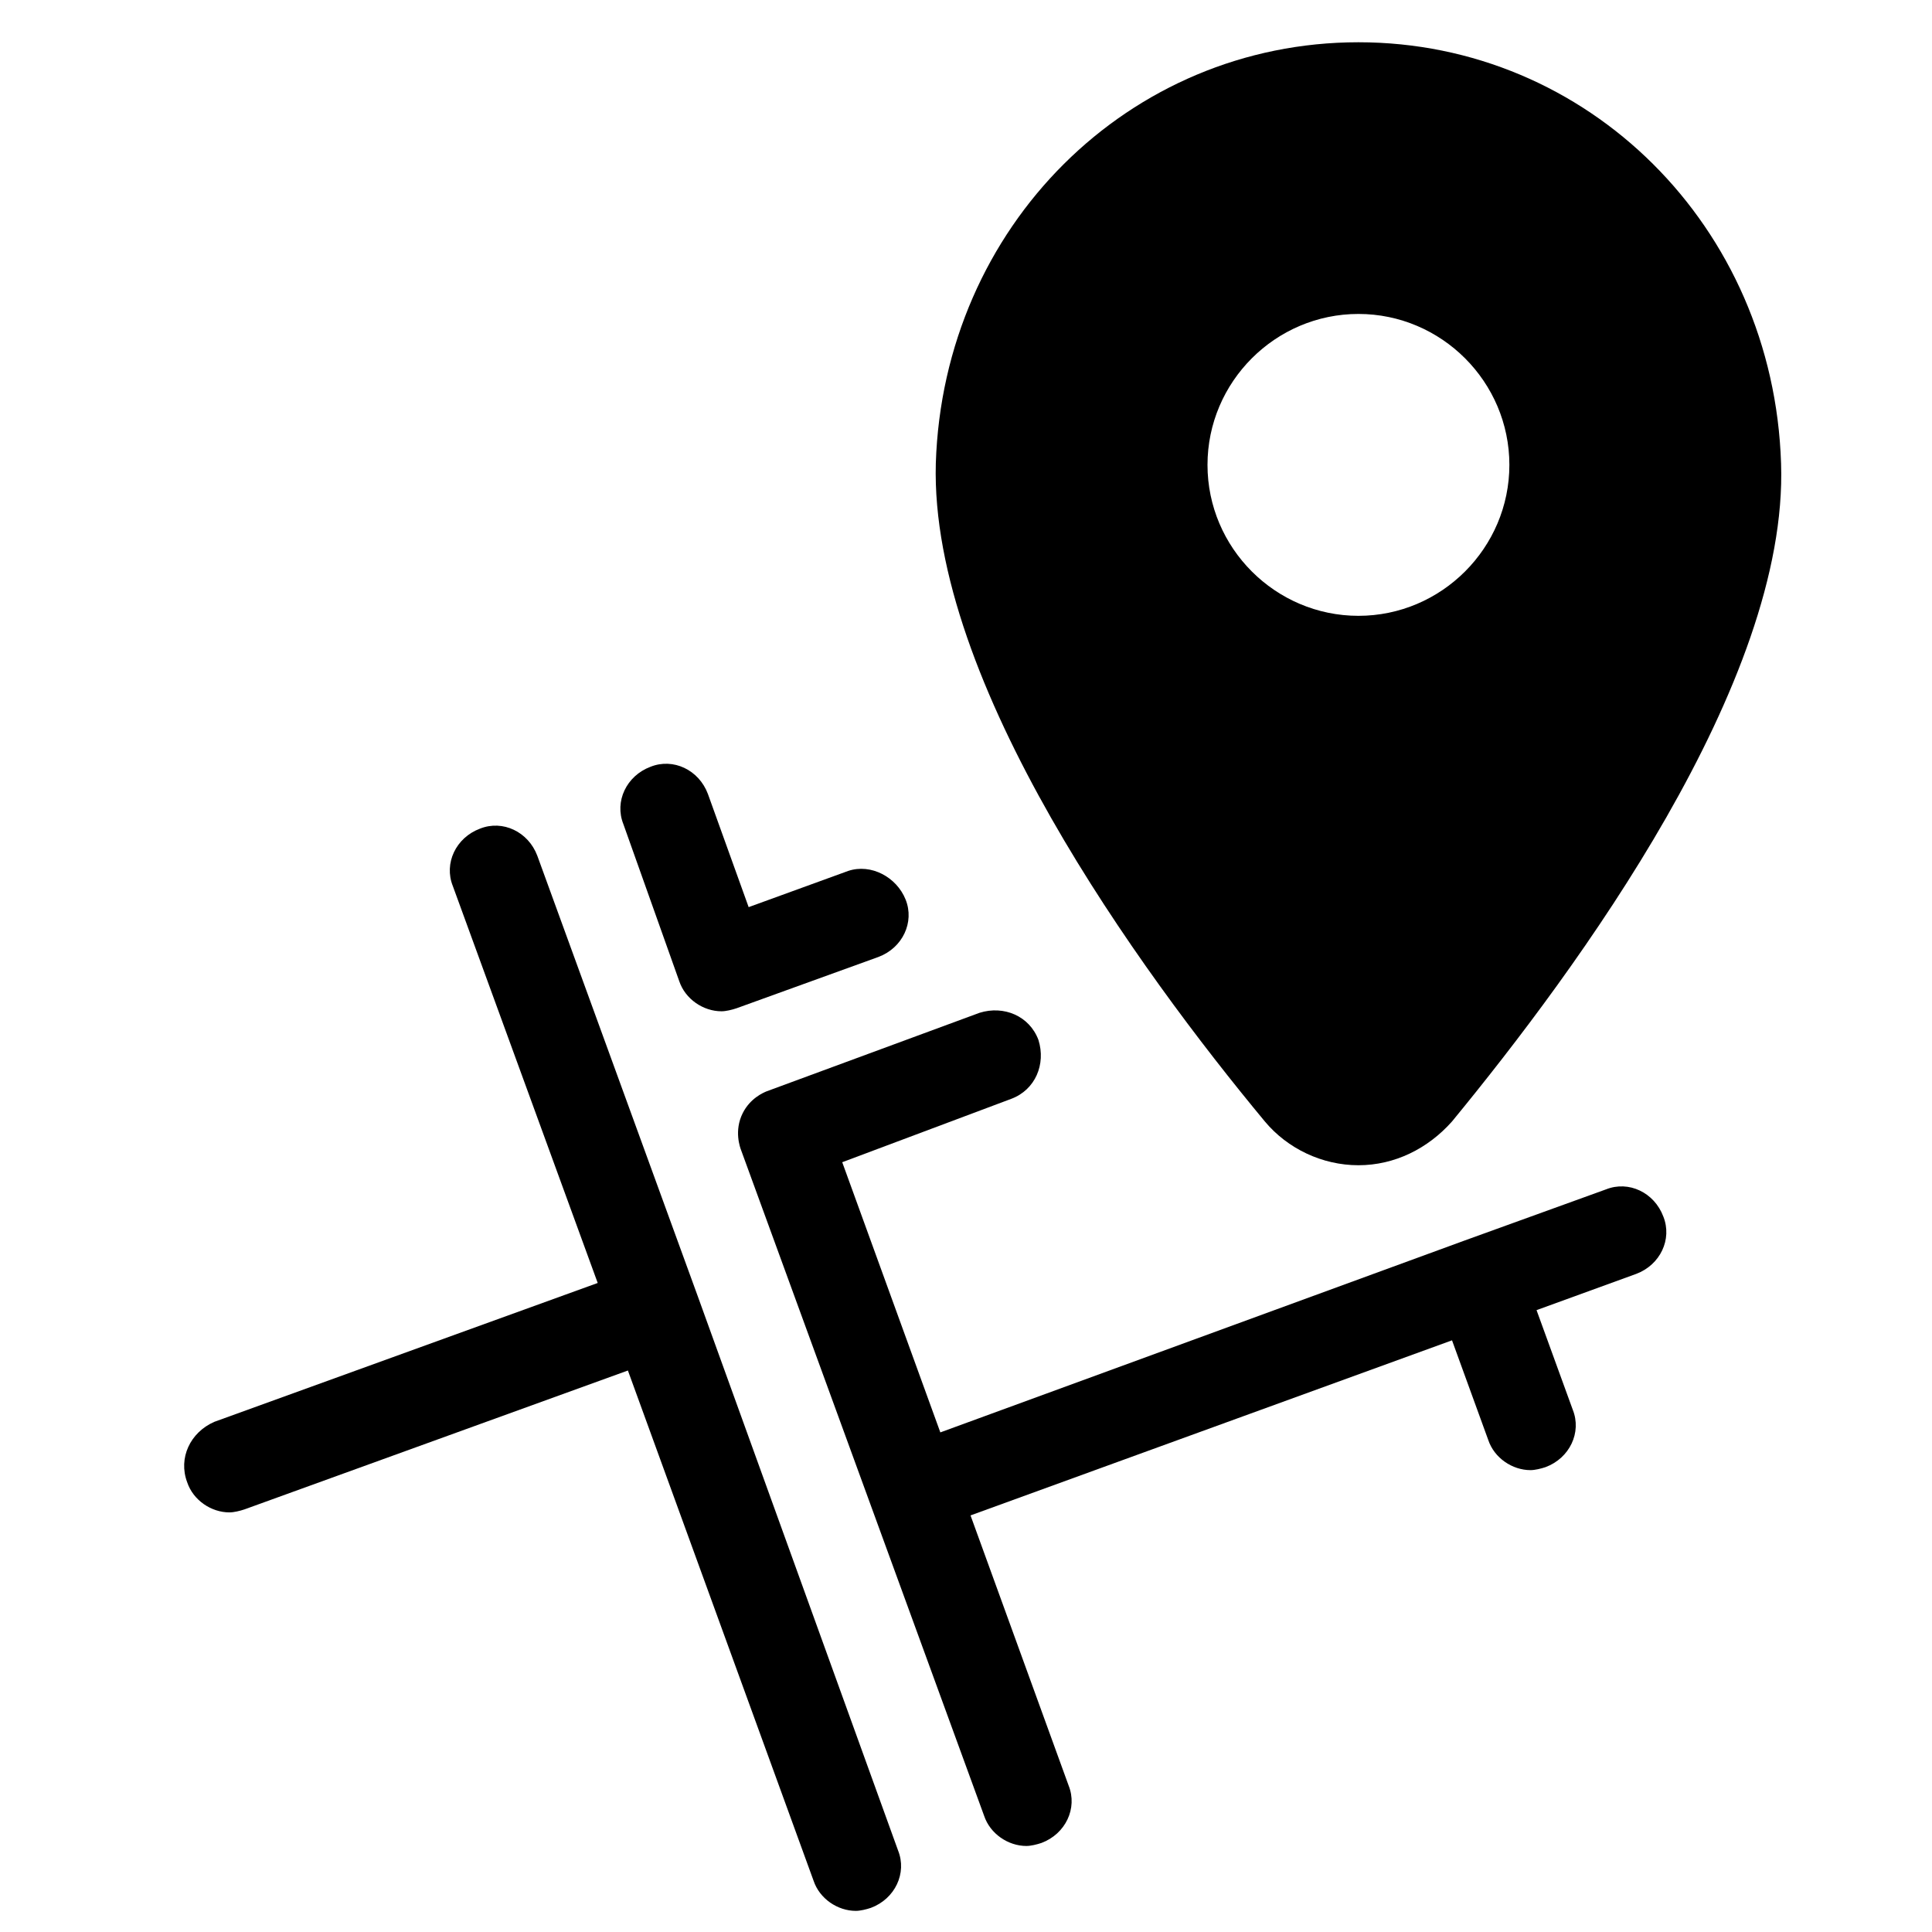 <svg id="Layer_1" enable-background="new 0 0 128 128" height="512" viewBox="0 0 128 128" width="512" xmlns="http://www.w3.org/2000/svg"><path d="m90 2.8c-15.2 0-27.5 12.2-28 27.9-.4 14.5 13.5 33.6 21.8 43.6 1.5 1.8 3.8 2.9 6.2 2.9s4.6-1.1 6.2-2.9c8.3-10.1 22.3-29.1 21.8-43.6-.5-15.7-12.8-27.9-28-27.9zm0 38c-5.5 0-10-4.5-10-10s4.5-10 10-10 10 4.5 10 10-4.5 10-10 10z"/><path d="m12.4 98.2c.4 1.2 1.6 2 2.8 2 .3 0 .7-.1 1-.2l25.4-9.2 12.3 33.8c.4 1.2 1.6 2 2.8 2 .3 0 .7-.1 1-.2 1.6-.6 2.4-2.3 1.8-3.8l-13.3-36.8-10.6-29.1c-.6-1.6-2.3-2.4-3.8-1.8-1.6.6-2.4 2.3-1.8 3.8l9.6 26.3-25.4 9.2c-1.6.7-2.4 2.4-1.8 4z"/><path d="m56.2 57.7-6.6 2.4-2.7-7.5c-.6-1.6-2.3-2.4-3.8-1.8-1.6.6-2.4 2.3-1.8 3.8l3.7 10.4c.4 1.2 1.6 2 2.8 2 .3 0 .7-.1 1-.2l9.4-3.4c1.6-.6 2.4-2.3 1.8-3.8s-2.3-2.4-3.8-1.9z"/><path d="m49.1 76.2 16.1 44.1c.4 1.2 1.6 2 2.8 2 .3 0 .7-.1 1-.2 1.6-.6 2.4-2.3 1.8-3.8l-6.5-17.9 31.9-11.6 2.4 6.6c.4 1.2 1.6 2 2.8 2 .3 0 .7-.1 1-.2 1.6-.6 2.4-2.3 1.8-3.8l-2.4-6.6 6.6-2.4c1.6-.6 2.4-2.3 1.8-3.8-.6-1.6-2.3-2.4-3.8-1.8l-9.4 3.4-34.7 12.7-6.5-17.9 11.2-4.2c1.6-.6 2.3-2.3 1.8-3.9-.6-1.6-2.3-2.3-3.9-1.8l-14.1 5.2c-.222.088-1.1.464-1.593 1.449-.585 1.164-.176 2.272-.107 2.451z"/></svg>